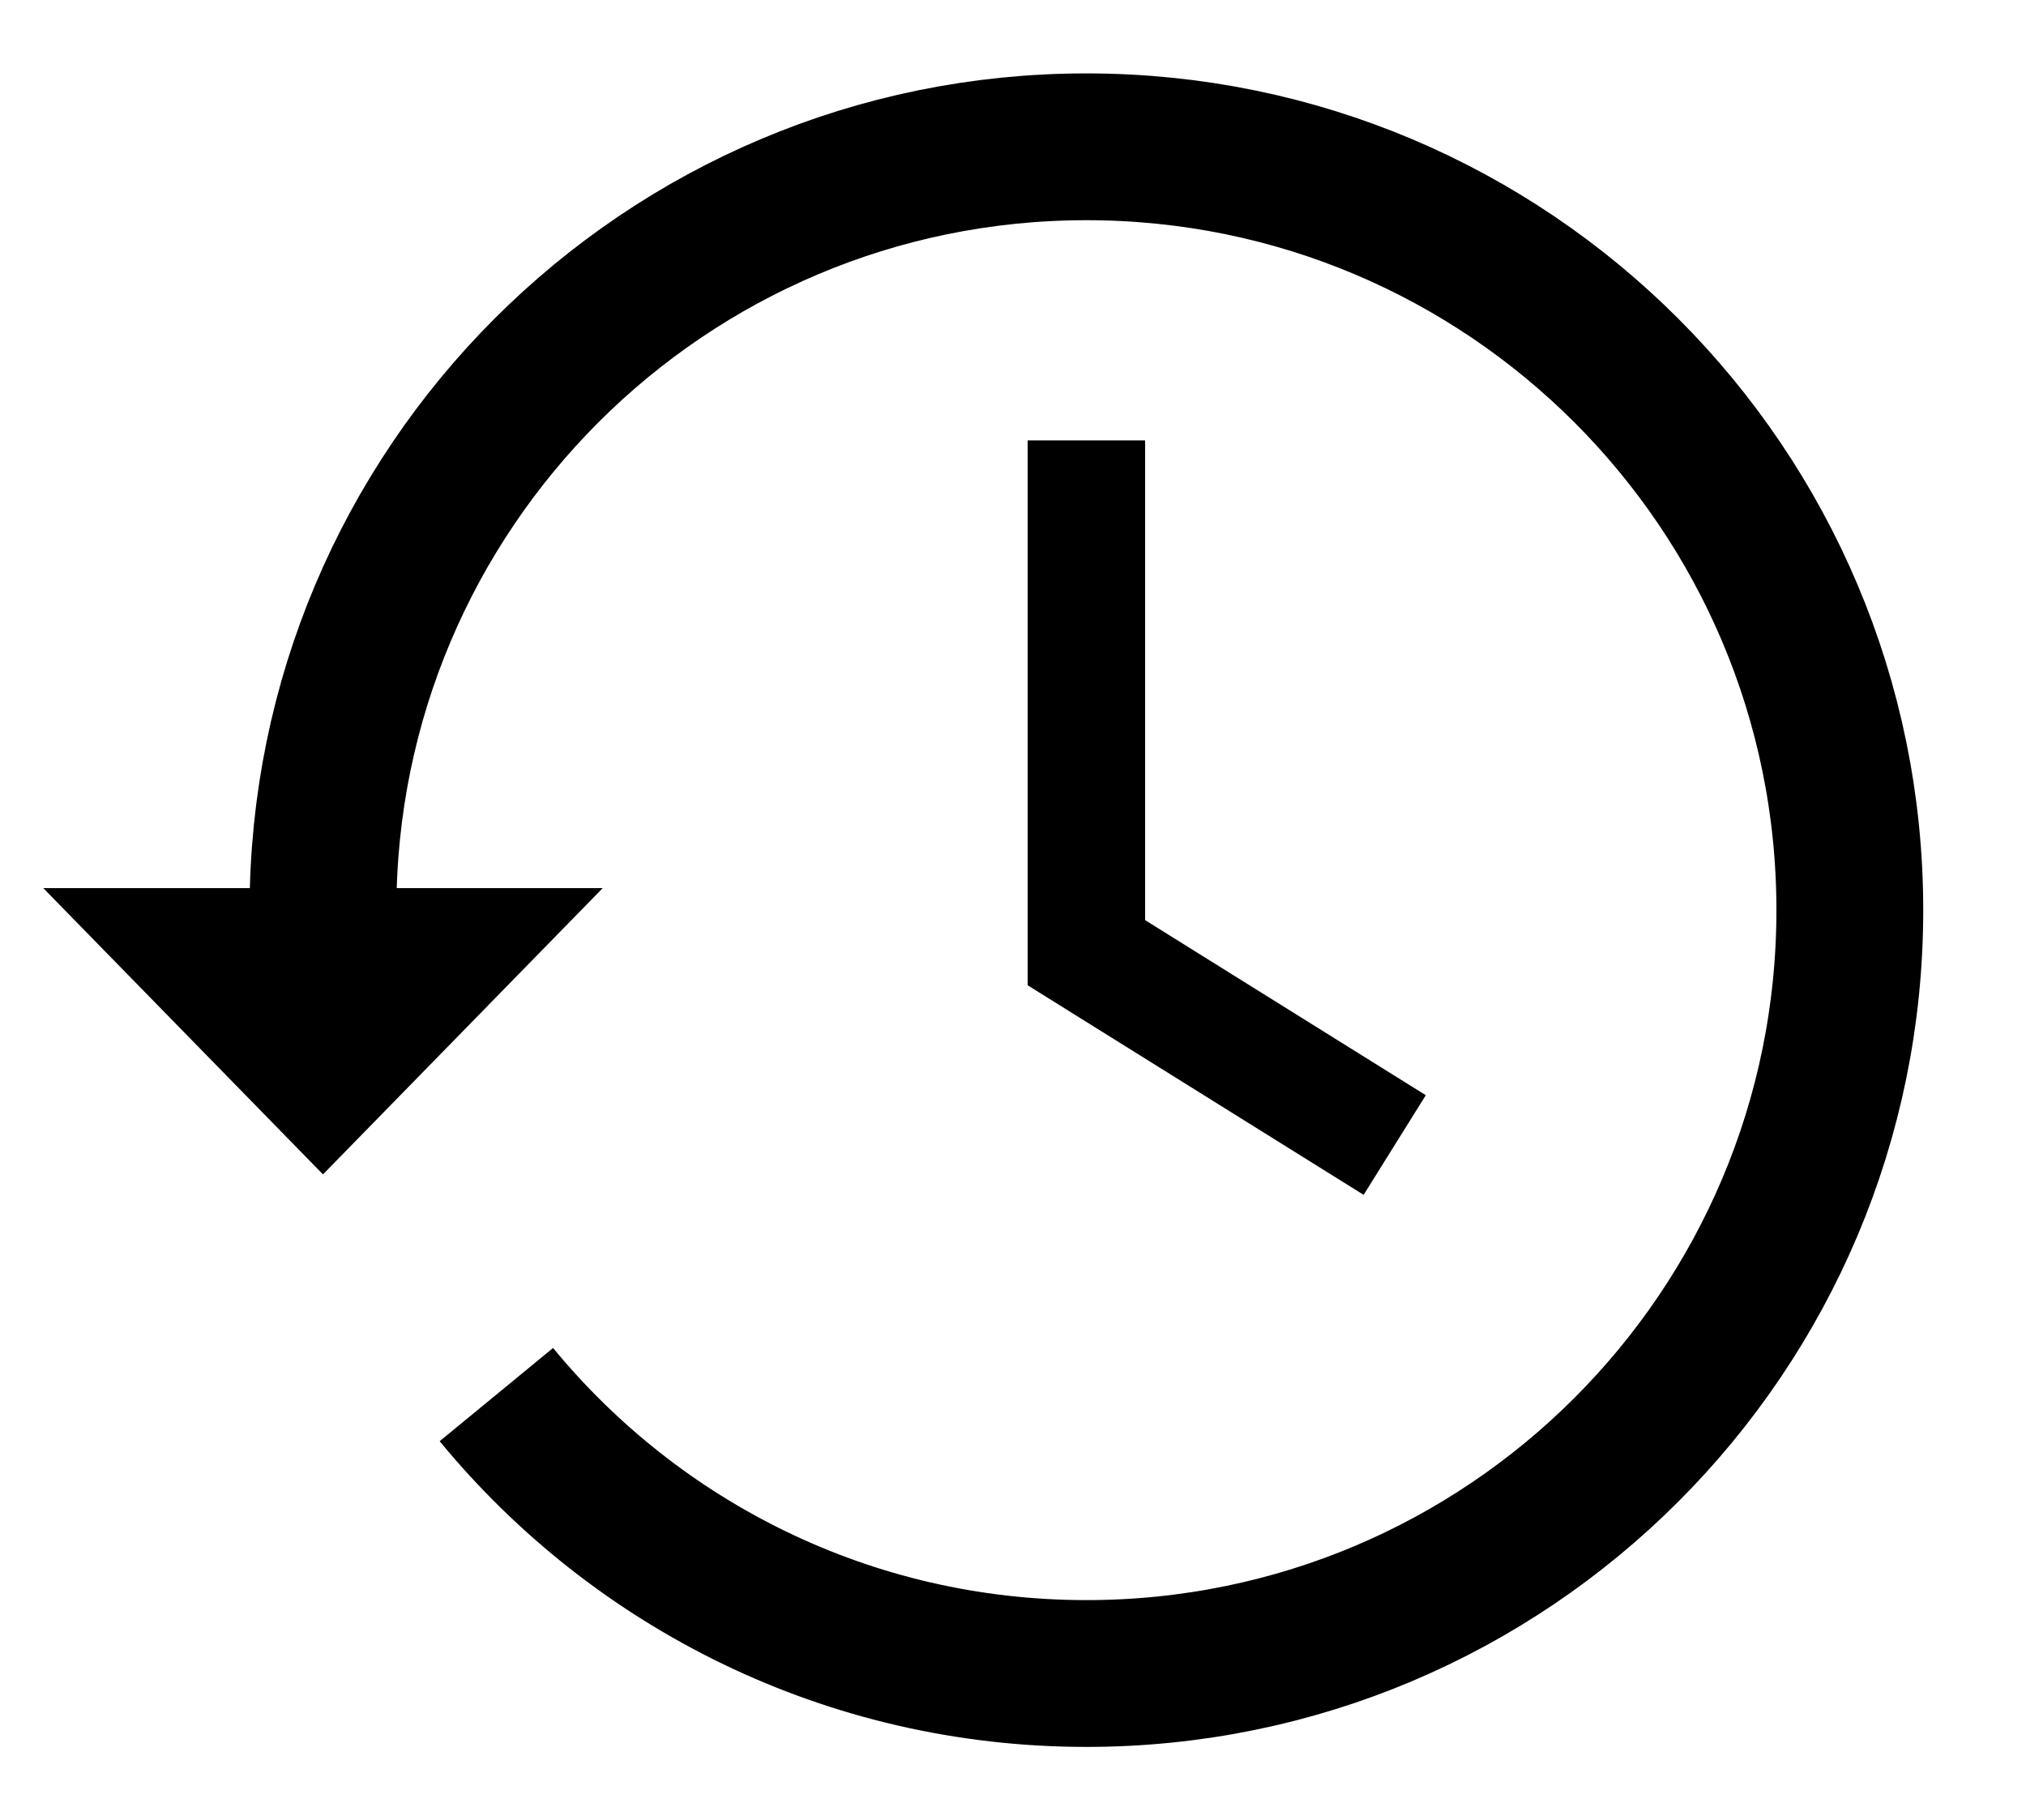 <svg width="69" height="62" viewBox="0 0 69 62" fill="none" xmlns="http://www.w3.org/2000/svg">
<path d="M11 31C11 16.641 22.641 5 37 5C51.359 5 63 16.641 63 31C63 45.359 51.359 57 37 57C28.905 57 21.674 53.3 16.905 47.5" stroke="black" stroke-width="5"/>
<path d="M37 15V32.45L47.5 39" stroke="black" stroke-width="4"/>
<path d="M11 40L20.526 30.25H1.474L11 40Z" fill="black"/>
</svg>
